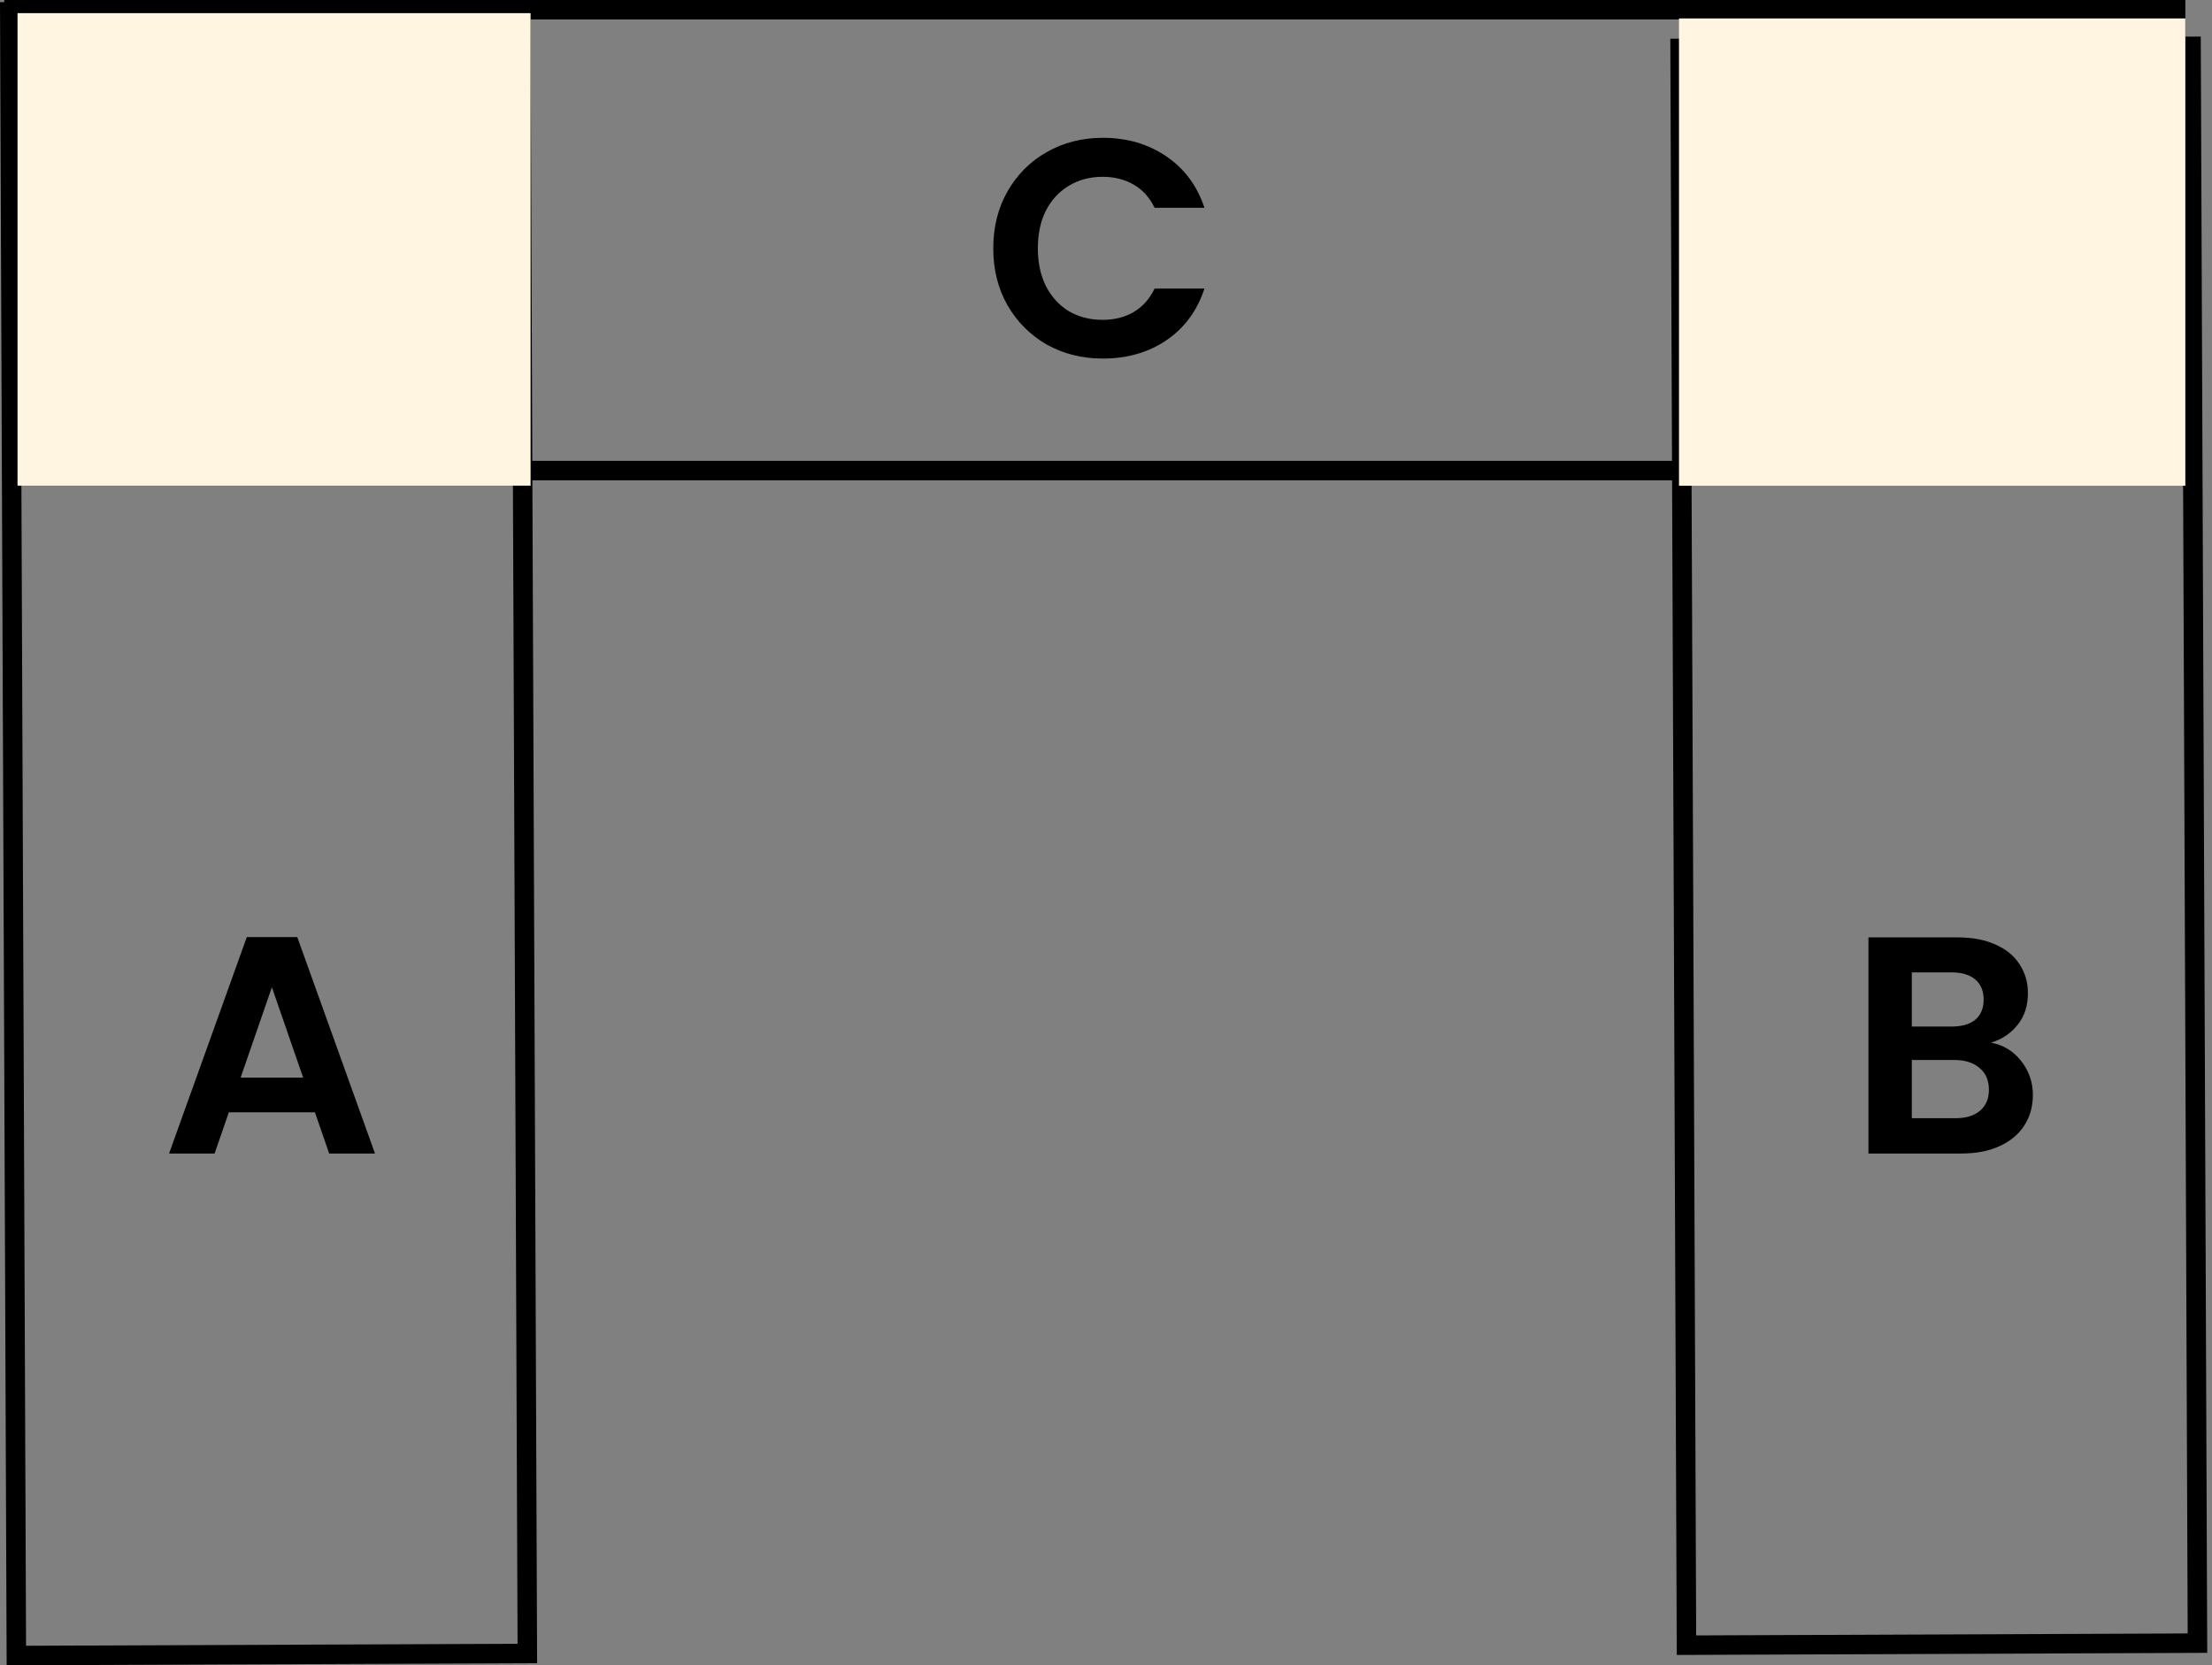 <svg width="174" height="131" viewBox="0 0 174 131" fill="none" xmlns="http://www.w3.org/2000/svg">
<rect x="0" y="0" width="174" height="131" fill="#808080" stroke="none"/>
<rect x="1.098" y="0.766" width="170.039" height="36.255" stroke="black" stroke-width="1.532"/>
<rect x="-0.763" y="0.769" width="129.313" height="40.195" transform="matrix(0.004 1 -1 0.004 41.736 1.529)" stroke="black" stroke-width="1.532"/>
<rect x="-0.763" y="0.769" width="125.622" height="40.195" transform="matrix(0.004 1 -1 0.004 173.126 4.406)" stroke="black" stroke-width="1.532"/>
<path d="M24.772 87.507H18.001L16.881 90.747H13.3L19.414 73.721H23.384L29.498 90.747H25.893L24.772 87.507ZM23.847 84.779L21.387 77.667L18.927 84.779H23.847Z" fill="black"/>
<path d="M78.132 19.537C78.132 17.864 78.505 16.37 79.252 15.055C80.016 13.724 81.047 12.693 82.346 11.962C83.661 11.215 85.131 10.841 86.754 10.841C88.654 10.841 90.319 11.329 91.748 12.303C93.177 13.277 94.175 14.625 94.744 16.346H90.822C90.432 15.534 89.88 14.925 89.166 14.519C88.468 14.113 87.656 13.91 86.73 13.91C85.74 13.91 84.855 14.146 84.075 14.617C83.312 15.071 82.711 15.721 82.273 16.565C81.85 17.41 81.639 18.4 81.639 19.537C81.639 20.657 81.85 21.648 82.273 22.509C82.711 23.353 83.312 24.011 84.075 24.482C84.855 24.936 85.74 25.163 86.73 25.163C87.656 25.163 88.468 24.96 89.166 24.555C89.88 24.132 90.432 23.515 90.822 22.703H94.744C94.175 24.441 93.177 25.797 91.748 26.771C90.335 27.729 88.671 28.208 86.754 28.208C85.131 28.208 83.661 27.843 82.346 27.112C81.047 26.365 80.016 25.334 79.252 24.019C78.505 22.703 78.132 21.209 78.132 19.537Z" fill="black"/>
<path d="M156.622 82.027C157.58 82.205 158.367 82.684 158.984 83.464C159.601 84.243 159.91 85.136 159.91 86.143C159.91 87.052 159.682 87.856 159.228 88.554C158.789 89.236 158.148 89.772 157.304 90.162C156.459 90.552 155.46 90.747 154.308 90.747H146.976V73.745H153.991C155.144 73.745 156.134 73.932 156.963 74.305C157.807 74.679 158.44 75.198 158.862 75.864C159.301 76.53 159.52 77.285 159.52 78.129C159.52 79.12 159.252 79.948 158.716 80.614C158.197 81.28 157.498 81.751 156.622 82.027ZM150.386 80.76H153.504C154.316 80.76 154.941 80.581 155.379 80.224C155.818 79.851 156.037 79.323 156.037 78.641C156.037 77.959 155.818 77.431 155.379 77.058C154.941 76.684 154.316 76.498 153.504 76.498H150.386V80.76ZM153.82 87.97C154.649 87.97 155.29 87.775 155.745 87.385C156.216 86.996 156.451 86.443 156.451 85.729C156.451 84.998 156.207 84.43 155.72 84.024C155.233 83.602 154.576 83.391 153.747 83.391H150.386V87.97H153.82Z" fill="black"/>
<rect x="1.378" y="1.034" width="40.358" height="37.172" fill="#FFF5E1"/>
<rect x="132.073" y="1.45" width="39.829" height="36.765" fill="#FFF5E1"/>
</svg>
